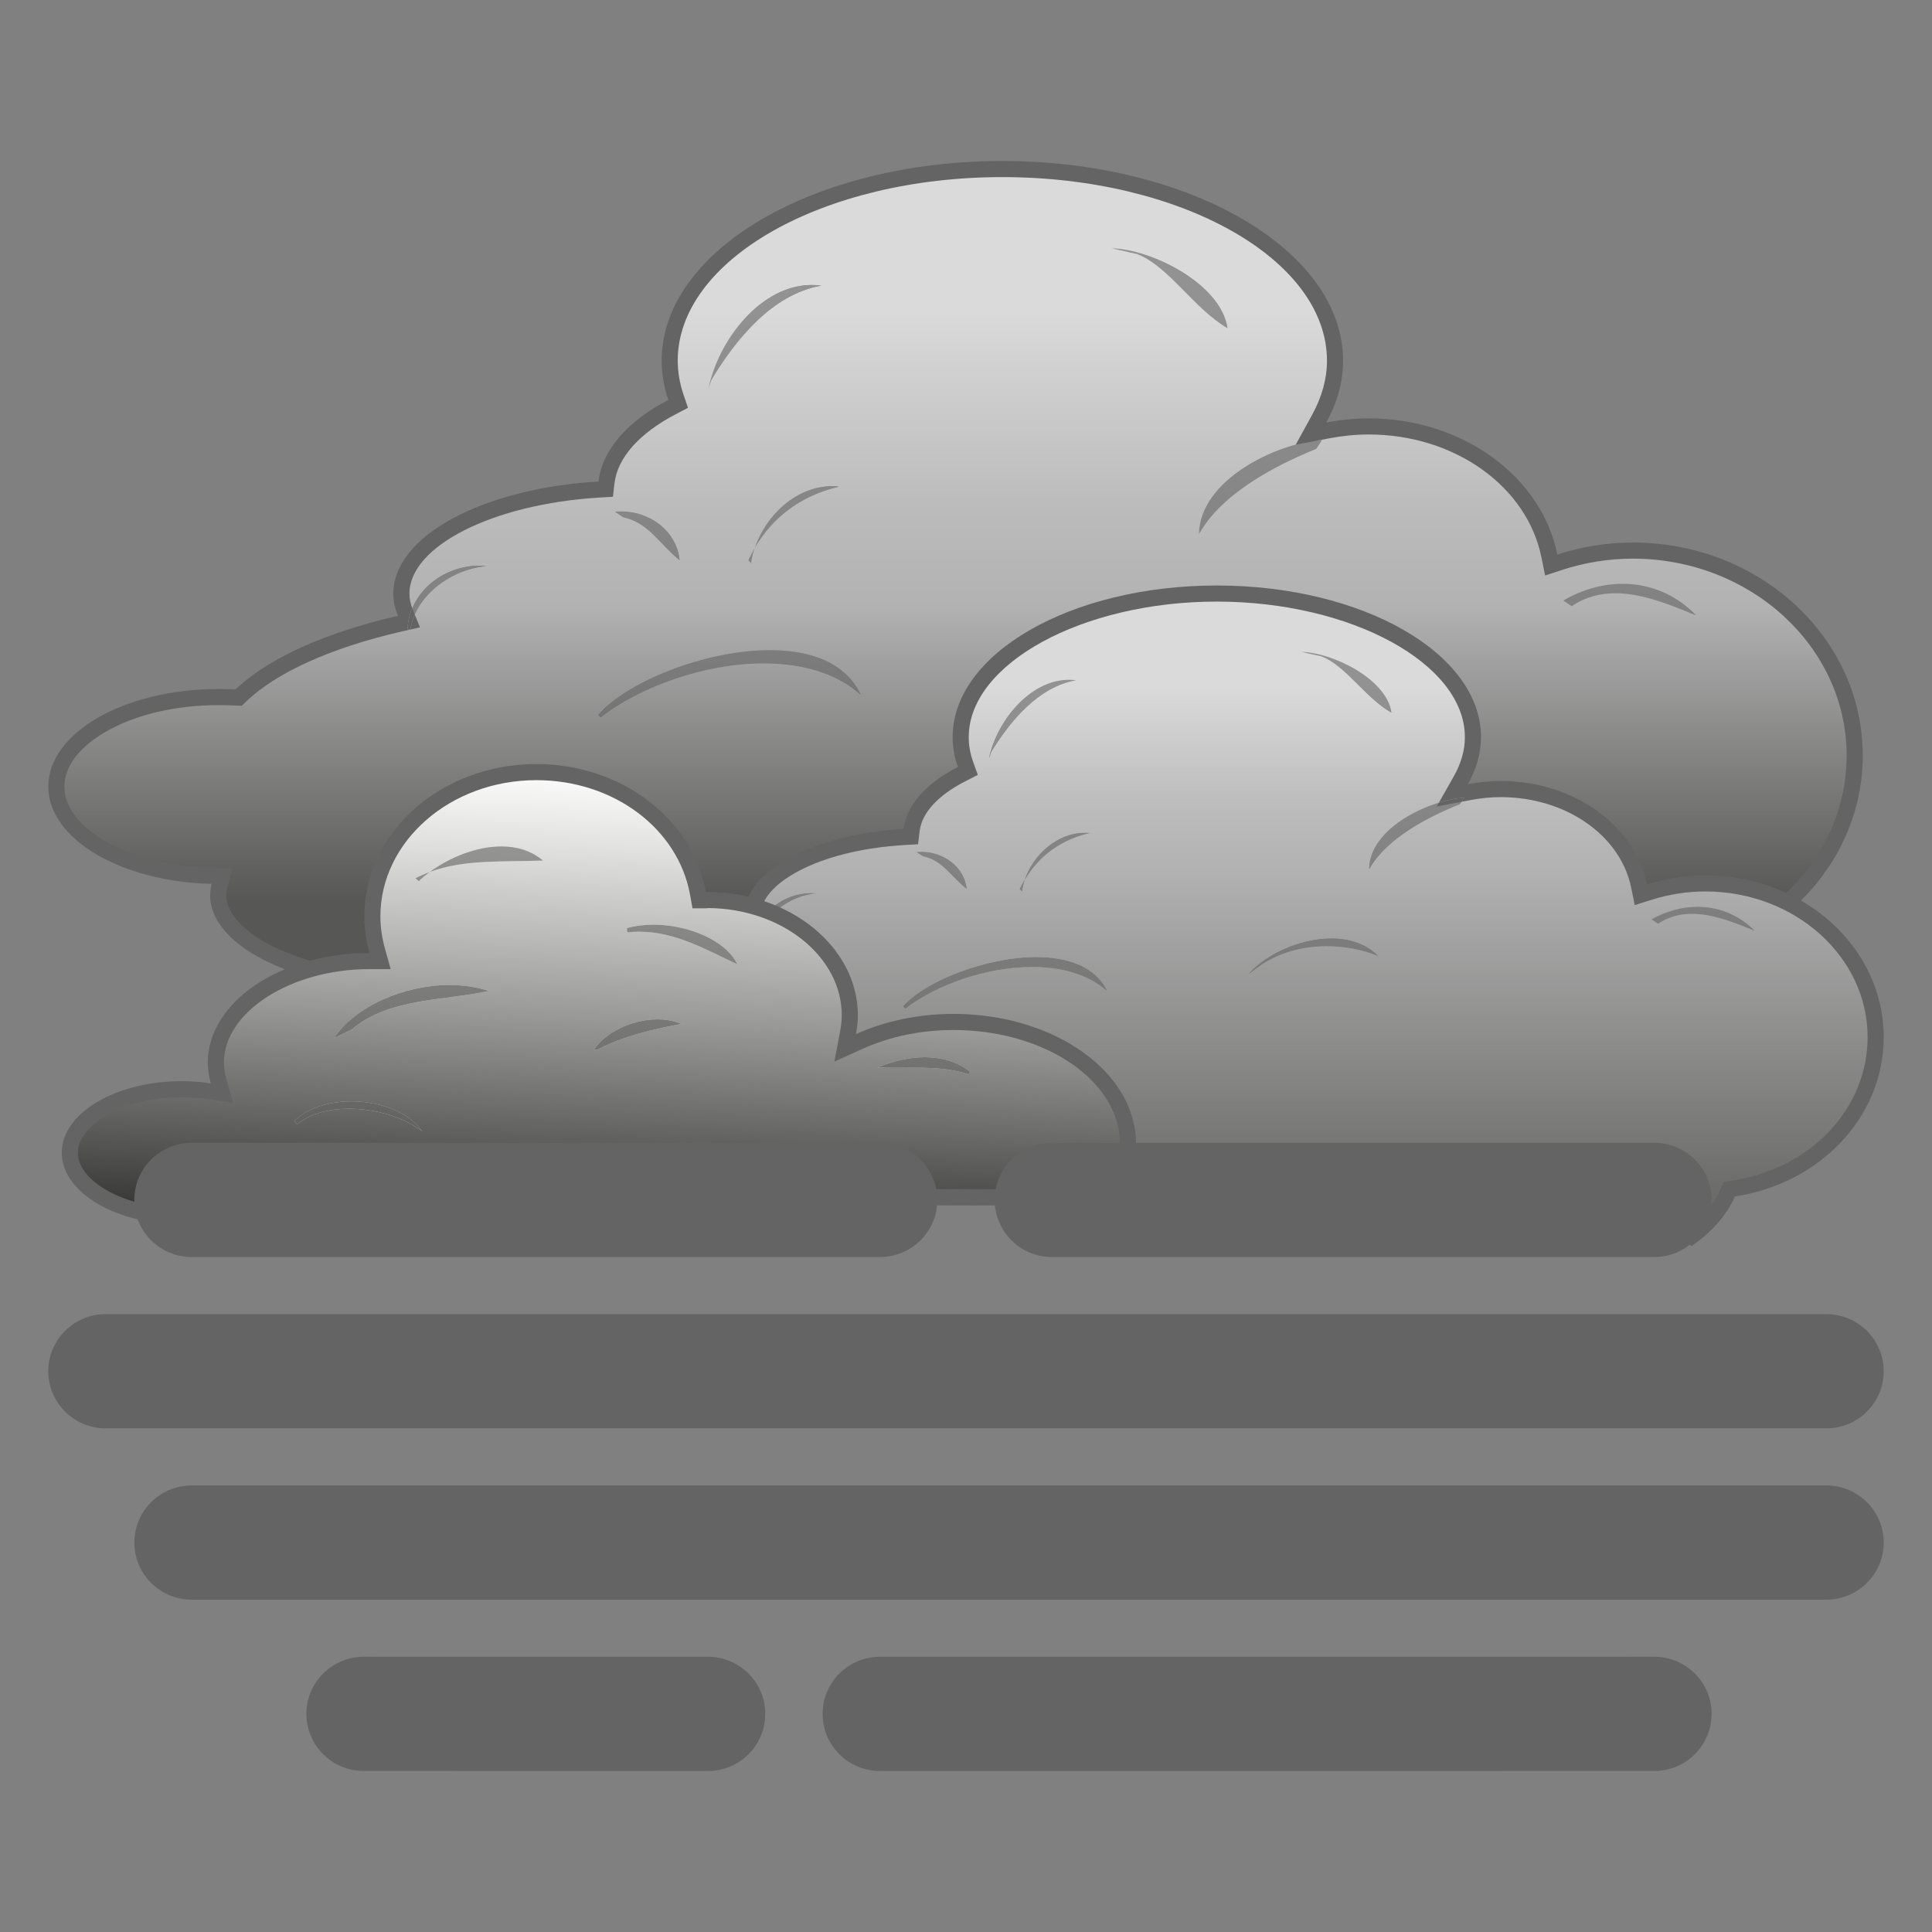 <?xml version="1.0" encoding="utf-8"?>
<!-- Generator: Adobe Illustrator 19.2.1, SVG Export Plug-In . SVG Version: 6.00 Build 0)  -->
<svg version="1.1" id="Слой_1" xmlns="http://www.w3.org/2000/svg" xmlns:xlink="http://www.w3.org/1999/xlink" x="0px" y="0px"
	 viewBox="0 0 120 120" enable-background="new 0 0 120 120" xml:space="preserve">
<rect x="0" y="0" width="120" height="120" fill="#808080" stroke="none"/>
<g>
	<g>
		<g>
			
				<linearGradient id="SVGID_1_" gradientUnits="userSpaceOnUse" x1="1009.989" y1="-1335.031" x2="1009.989" y2="-1383.362" gradientTransform="matrix(1 0 0 -1 -950.641 -1321.84)">
				<stop  offset="0.128" style="stop-color:#DADADA"/>
				<stop  offset="0.148" style="stop-color:#D7D7D7"/>
				<stop  offset="0.373" style="stop-color:#BCBCBC"/>
				<stop  offset="0.506" style="stop-color:#B2B2B2"/>
				<stop  offset="0.885" style="stop-color:#575756"/>
			</linearGradient>
			<path fill="url(#SVGID_1_)" d="M54.059,67.921c-11.294,0-21.13-2.882-23.918-7.009l-0.18-0.266l-0.317,0.053
				c-1.304,0.218-2.657,0.328-4.023,0.328c-6.541,0-12.067-2.484-12.067-5.424c0-0.18,0.025-0.365,0.08-0.582l0.153-0.607
				l-0.626-0.015C7.833,54.276,3.5,51.787,3.5,48.852c0-3.063,4.519-5.555,10.074-5.555c0.359,0,0.696,0.011,1.04,0.023l0.211,0.008
				l0.152-0.146c1.929-1.848,5.427-3.426,9.85-4.443l0.572-0.132l-0.221-0.543c-0.167-0.41-0.248-0.8-0.248-1.192
				c0-3.213,5.391-6.053,12.273-6.466l0.418-0.025l0.048-0.417c0.204-1.754,1.65-3.417,4.072-4.681l0.38-0.198l-0.138-0.406
				c-0.258-0.76-0.389-1.526-0.389-2.276c0-6.563,9.269-11.902,20.662-11.902c11.394,0,20.663,5.339,20.663,11.902
				c0,1.204-0.33,2.415-0.981,3.6l-0.511,0.93l1.042-0.198c0.867-0.164,1.721-0.248,2.537-0.248c5.573,0,10.296,3.389,11.229,8.057
				l0.11,0.551l0.534-0.174c1.474-0.479,2.999-0.723,4.532-0.723c7.601,0,13.784,5.711,13.784,12.73
				c0,6.24-4.837,11.508-11.501,12.527l-0.276,0.042l-0.109,0.258c-1.822,4.323-8.261,7.341-15.655,7.341
				c-4.726,0-9.209-1.255-12.301-3.442l-0.263-0.186l-0.278,0.162C70.198,66.317,62.439,67.921,54.059,67.921z"/>
			<path fill="#646464" d="M62.258,11c11.118,0,20.162,5.115,20.162,11.402c0,1.119-0.309,2.249-0.919,3.359l-1.022,1.86
				l2.085-0.396c0.835-0.159,1.657-0.239,2.443-0.239c5.336,0,9.852,3.219,10.739,7.655l0.221,1.103l1.07-0.348
				c1.423-0.463,2.895-0.698,4.376-0.698c7.325,0,13.285,5.486,13.285,12.23c0,5.991-4.659,11.051-11.077,12.033l-0.553,0.085
				l-0.217,0.516c-1.746,4.142-7.994,7.035-15.194,7.035c-4.625,0-9.003-1.221-12.012-3.35l-0.525-0.371l-0.556,0.323
				c-4.544,2.644-12.209,4.222-20.504,4.222c-10.962,0-20.846-2.855-23.504-6.789l-0.36-0.532l-0.634,0.106
				c-1.276,0.213-2.602,0.321-3.941,0.321c-6.816,0-11.567-2.595-11.567-4.923c0-0.138,0.021-0.284,0.065-0.461l0.305-1.214
				L13.172,53.9C8.115,53.783,4,51.518,4,48.851c0-1.244,0.92-2.456,2.592-3.413c1.848-1.059,4.327-1.642,6.991-1.641
				c0.343,0,0.674,0.011,1.012,0.023l0.423,0.016l0.306-0.293c1.865-1.787,5.28-3.32,9.616-4.317l1.145-0.263l-0.443-1.088
				c-0.142-0.349-0.211-0.677-0.211-1.003c0-2.949,5.185-5.57,11.803-5.967l0.836-0.05l0.097-0.832
				c0.185-1.585,1.536-3.111,3.806-4.295l0.76-0.397l-0.276-0.812c-0.24-0.707-0.362-1.419-0.362-2.115
				C42.096,16.115,51.141,11,62.258,11 M62.258,10c-11.689,0-21.162,5.555-21.162,12.402c0,0.837,0.148,1.649,0.415,2.437
				c-2.494,1.302-4.106,3.082-4.337,5.066c-7.18,0.431-12.743,3.381-12.743,6.965c0,0.472,0.101,0.929,0.285,1.38
				c-4.492,1.033-8.063,2.634-10.084,4.57c-0.35-0.013-0.693-0.024-1.049-0.024c-0.003,0-0.007,0-0.01,0
				C7.728,42.796,3,45.509,3,48.851c0,3.262,4.503,5.917,10.149,6.048c-0.059,0.237-0.095,0.467-0.095,0.704
				c0,3.276,5.622,5.923,12.567,5.923c1.439,0,2.819-0.12,4.106-0.335c2.808,4.157,12.632,7.229,24.333,7.229
				c8.785,0,16.517-1.746,21.007-4.358c3.058,2.164,7.56,3.534,12.59,3.534c7.756,0,14.261-3.247,16.116-7.647
				c6.76-1.033,11.926-6.462,11.926-13.021c0-7.306-6.393-13.23-14.285-13.23c-1.642,0-3.216,0.268-4.686,0.747
				c-0.961-4.805-5.837-8.459-11.719-8.459c-0.9,0-1.79,0.097-2.63,0.257c0.666-1.213,1.043-2.502,1.043-3.841
				C83.421,15.557,73.947,10,62.258,10L62.258,10z"/>
		</g>
		<g opacity="0.61" enable-background="new    ">
			
				<linearGradient id="SVGID_2_" gradientUnits="userSpaceOnUse" x1="312.129" y1="390.222" x2="319.759" y2="390.222" gradientTransform="matrix(1 0 0 1 -237.66 -359.96)">
				<stop  offset="0.128" style="stop-color:#DADADA"/>
				<stop  offset="0.148" style="stop-color:#D7D7D7"/>
				<stop  offset="0.373" style="stop-color:#BCBCBC"/>
				<stop  offset="0.506" style="stop-color:#B2B2B2"/>
				<stop  offset="0.885" style="stop-color:#575756"/>
			</linearGradient>
			<path fill="url(#SVGID_2_)" d="M82.099,27.341c-2.827,0.173-7.6,2.48-7.63,5.842c1.401-2.521,4.732-4.273,7.281-5.31
				L82.099,27.341z"/>
			<path fill="#646464" d="M82.099,27.341c-2.827,0.173-7.6,2.48-7.63,5.842c1.401-2.521,4.732-4.273,7.281-5.31L82.099,27.341
				L82.099,27.341z"/>
		</g>
		<g opacity="0.61" enable-background="new    ">
			
				<linearGradient id="SVGID_3_" gradientUnits="userSpaceOnUse" x1="334.754" y1="397.194" x2="342.983" y2="397.194" gradientTransform="matrix(1 0 0 1 -237.66 -359.96)">
				<stop  offset="0.128" style="stop-color:#DADADA"/>
				<stop  offset="0.148" style="stop-color:#D7D7D7"/>
				<stop  offset="0.373" style="stop-color:#BCBCBC"/>
				<stop  offset="0.506" style="stop-color:#B2B2B2"/>
				<stop  offset="0.885" style="stop-color:#575756"/>
			</linearGradient>
			<path fill="url(#SVGID_3_)" d="M97.094,37.297c2.731-1.589,5.985-1.398,8.229,0.908c-2.447-1.014-5.32-2.173-7.701-0.55
				L97.094,37.297z"/>
			<path fill="#646464" d="M100.776,36.262c-1.243,0-2.511,0.354-3.682,1.036l0.527,0.359c0.857-0.584,1.777-0.808,2.719-0.808
				c1.675,0,3.416,0.709,4.982,1.358C104.041,36.889,102.43,36.262,100.776,36.262L100.776,36.262z"/>
		</g>
		<g opacity="0.61" enable-background="new    ">
			
				<linearGradient id="SVGID_4_" gradientUnits="userSpaceOnUse" x1="281.664" y1="380.88" x2="288.668" y2="380.88" gradientTransform="matrix(1 0 0 1 -237.66 -359.96)">
				<stop  offset="0.128" style="stop-color:#DADADA"/>
				<stop  offset="0.148" style="stop-color:#D7D7D7"/>
				<stop  offset="0.373" style="stop-color:#BCBCBC"/>
				<stop  offset="0.506" style="stop-color:#B2B2B2"/>
				<stop  offset="0.885" style="stop-color:#575756"/>
			</linearGradient>
			<path fill="url(#SVGID_4_)" d="M44.004,24.139c0.633-3.149,3.543-6.865,7.004-6.398c-3.076,0.537-5.356,3.423-6.825,5.867
				L44.004,24.139z"/>
			<path fill="#646464" d="M50.414,17.701c-3.195,0-5.813,3.47-6.41,6.438l0.178-0.531c1.469-2.444,3.749-5.33,6.825-5.867
				C50.808,17.714,50.61,17.701,50.414,17.701L50.414,17.701z"/>
		</g>
		<g opacity="0.61" enable-background="new    ">
			
				<linearGradient id="SVGID_5_" gradientUnits="userSpaceOnUse" x1="312.041" y1="378.337" x2="312.393" y2="378.337" gradientTransform="matrix(1 0 0 1 -237.66 -359.96)">
				<stop  offset="0.128" style="stop-color:#DADADA"/>
				<stop  offset="0.148" style="stop-color:#D7D7D7"/>
				<stop  offset="0.373" style="stop-color:#BCBCBC"/>
				<stop  offset="0.506" style="stop-color:#B2B2B2"/>
				<stop  offset="0.885" style="stop-color:#575756"/>
			</linearGradient>
			<path fill="url(#SVGID_5_)" d="M74.732,18.549c-0.118-0.114-0.235-0.229-0.352-0.346C74.504,18.316,74.622,18.431,74.732,18.549z
				"/>
			<path fill="#646464" d="M69.046,15.421l1.588,0.361c1.967,0.764,3.493,3.368,5.611,4.605
				C75.872,17.673,71.602,15.486,69.046,15.421L69.046,15.421z"/>
		</g>
		<g opacity="0.61" enable-background="new    ">
			
				<linearGradient id="SVGID_6_" gradientUnits="userSpaceOnUse" x1="284.135" y1="392.554" x2="289.764" y2="392.554" gradientTransform="matrix(1 0 0 1 -237.66 -359.96)">
				<stop  offset="0.128" style="stop-color:#DADADA"/>
				<stop  offset="0.148" style="stop-color:#D7D7D7"/>
				<stop  offset="0.373" style="stop-color:#BCBCBC"/>
				<stop  offset="0.506" style="stop-color:#B2B2B2"/>
				<stop  offset="0.885" style="stop-color:#575756"/>
			</linearGradient>
			<path fill="url(#SVGID_6_)" d="M46.653,34.986c0.361-2.575,2.743-5.048,5.45-4.761c-2.488,0.585-4.473,2.108-5.629,4.582
				L46.653,34.986z"/>
			<path fill="#646464" d="M51.673,30.202c-2.195,0-4.109,1.774-4.796,3.839c1.187-2.025,3.007-3.293,5.227-3.816
				C51.959,30.21,51.815,30.202,51.673,30.202L51.673,30.202z M46.876,34.041c-0.143,0.244-0.277,0.5-0.402,0.766l0.178,0.179
				C46.698,34.668,46.773,34.351,46.876,34.041L46.876,34.041z"/>
		</g>
		<g opacity="0.61" enable-background="new    ">
			
				<linearGradient id="SVGID_7_" gradientUnits="userSpaceOnUse" x1="262.971" y1="397.067" x2="267.854" y2="397.067" gradientTransform="matrix(1 0 0 1 -237.66 -359.96)">
				<stop  offset="0.128" style="stop-color:#DADADA"/>
				<stop  offset="0.148" style="stop-color:#D7D7D7"/>
				<stop  offset="0.373" style="stop-color:#BCBCBC"/>
				<stop  offset="0.506" style="stop-color:#B2B2B2"/>
				<stop  offset="0.885" style="stop-color:#575756"/>
			</linearGradient>
			<path fill="url(#SVGID_7_)" d="M25.311,39.078c0.106-2.473,2.518-4.157,4.882-3.918c-2.104,0.202-4.307,1.739-4.705,3.918
				L25.311,39.078L25.311,39.078z"/>
			<path fill="#646464" d="M29.745,35.137c-2.211,0-4.334,1.624-4.433,3.941v0h0.177c0.398-2.179,2.601-3.716,4.705-3.918
				C30.044,35.145,29.894,35.137,29.745,35.137L29.745,35.137z"/>
		</g>
		<g opacity="0.61" enable-background="new    ">
			
				<linearGradient id="SVGID_8_" gradientUnits="userSpaceOnUse" x1="275.847" y1="393.236" x2="279.87" y2="393.236" gradientTransform="matrix(1 0 0 1 -237.66 -359.96)">
				<stop  offset="0.128" style="stop-color:#DADADA"/>
				<stop  offset="0.148" style="stop-color:#D7D7D7"/>
				<stop  offset="0.373" style="stop-color:#BCBCBC"/>
				<stop  offset="0.506" style="stop-color:#B2B2B2"/>
				<stop  offset="0.885" style="stop-color:#575756"/>
			</linearGradient>
			<path fill="url(#SVGID_8_)" d="M38.186,31.784c1.92-0.209,3.816,1.056,4.024,3.005c-1.256-1.005-1.914-2.319-3.496-2.653
				L38.186,31.784z"/>
			<path fill="#646464" d="M38.602,31.762c-0.138,0-0.277,0.007-0.415,0.023l0.527,0.352c1.582,0.334,2.24,1.648,3.496,2.653
				C42.017,32.981,40.372,31.762,38.602,31.762L38.602,31.762z"/>
		</g>
		<g opacity="0.61" enable-background="new    ">
			
				<linearGradient id="SVGID_9_" gradientUnits="userSpaceOnUse" x1="274.785" y1="402.446" x2="291.12" y2="402.446" gradientTransform="matrix(1 0 0 1 -237.66 -359.96)">
				<stop  offset="0.128" style="stop-color:#DADADA"/>
				<stop  offset="0.148" style="stop-color:#D7D7D7"/>
				<stop  offset="0.373" style="stop-color:#BCBCBC"/>
				<stop  offset="0.506" style="stop-color:#B2B2B2"/>
				<stop  offset="0.885" style="stop-color:#575756"/>
			</linearGradient>
			<path fill="url(#SVGID_9_)" d="M37.125,44.408c2.85-3.323,13.898-6.463,16.335-1.259c-3.982-3.567-12.146-1.715-16.157,1.439
				L37.125,44.408z"/>
			<path fill="#646464" d="M47.797,40.383c-4.048,0-8.916,1.978-10.672,4.025l0.177,0.18c2.464-1.938,6.497-3.385,10.163-3.385
				c2.301,0,4.458,0.57,5.994,1.945C52.524,41.151,50.319,40.383,47.797,40.383L47.797,40.383z"/>
		</g>
		<g opacity="0.61" enable-background="new    ">
			
				<linearGradient id="SVGID_10_" gradientUnits="userSpaceOnUse" x1="302.477" y1="400.253" x2="312.857" y2="400.253" gradientTransform="matrix(1 0 0 1 -237.66 -359.96)">
				<stop  offset="0.128" style="stop-color:#DADADA"/>
				<stop  offset="0.148" style="stop-color:#D7D7D7"/>
				<stop  offset="0.373" style="stop-color:#BCBCBC"/>
				<stop  offset="0.506" style="stop-color:#B2B2B2"/>
				<stop  offset="0.885" style="stop-color:#575756"/>
			</linearGradient>
			<path fill="url(#SVGID_10_)" d="M64.817,41.745c2.28-2.64,7.761-4.217,10.38-1.451c-3.081-1.26-6.991-1.082-9.675,0.92
				L64.817,41.745z"/>
			<path fill="#646464" d="M71.419,38.841c-2.461,0-5.166,1.241-6.602,2.904l0.705-0.531c1.571-1.171,3.56-1.718,5.558-1.718
				c1.417,0,2.838,0.275,4.117,0.798C74.227,39.269,72.866,38.841,71.419,38.841L71.419,38.841z"/>
		</g>
	</g>
	<g>
		<g>
			
				<linearGradient id="SVGID_11_" gradientUnits="userSpaceOnUse" x1="1023.962" y1="-1358.706" x2="1023.962" y2="-1401.883" gradientTransform="matrix(1 0 0 -1 -950.641 -1321.84)">
				<stop  offset="0.136" style="stop-color:#DADADA"/>
				<stop  offset="0.15" style="stop-color:#D7D7D7"/>
				<stop  offset="0.304" style="stop-color:#BCBCBC"/>
				<stop  offset="0.395" style="stop-color:#B2B2B2"/>
				<stop  offset="1" style="stop-color:#575756"/>
			</linearGradient>
			<path fill="url(#SVGID_11_)" d="M105.06,76.785c-3.999-2.629-8.583-2.998-12.951-2.998c-0.865,0-1.739,0.016-2.619,0.034
				c-3.571,0.078-7.143,0.147-10.714,0.217c-4.383,0.085-8.766,0.171-13.148,0.271c-1.725,0.04-3.457,0.056-5.196,0.056
				c-3.499,0-7.087-0.065-10.557-0.129c-2.812-0.051-5.628-0.103-8.442-0.121c-2.193-0.775-3.499-1.929-3.499-3.093
				c0-0.128,0.019-0.265,0.057-0.418l0.15-0.605l-0.625-0.015c-4.065-0.092-7.373-1.932-7.373-4.103
				c0-2.224,3.528-4.103,7.705-4.103c0.26,0,0.516,0.003,0.771,0.021l0.217,0.015l0.159-0.149c1.491-1.397,4.186-2.588,7.589-3.352
				l0.581-0.13l-0.228-0.549c-0.12-0.288-0.18-0.575-0.18-0.856c0-2.375,4.131-4.479,9.405-4.791l0.417-0.024l0.05-0.414
				c0.158-1.292,1.258-2.521,3.098-3.464l0.391-0.2l-0.148-0.414c-0.197-0.55-0.297-1.117-0.297-1.684
				c0-4.919,7.135-8.921,15.906-8.921c8.772,0,15.91,4.002,15.91,8.921c0,0.896-0.253,1.795-0.751,2.676l-0.531,0.939l1.061-0.202
				c0.657-0.125,1.314-0.188,1.954-0.188c4.262,0,7.873,2.532,8.586,6.021l0.111,0.542l0.528-0.166
				c1.139-0.357,2.311-0.538,3.483-0.538c5.829,0,10.572,4.284,10.572,9.549c0,4.681-3.709,8.634-8.818,9.4l-0.275,0.041
				l-0.109,0.256C106.886,75.071,106.115,75.989,105.06,76.785z"/>
			<path fill="#646464" d="M75.576,37.366c8.353,0,15.41,3.856,15.41,8.421c0,0.807-0.231,1.625-0.686,2.429l-1.063,1.878
				l2.12-0.403c0.627-0.119,1.253-0.18,1.861-0.18c4.025,0,7.43,2.364,8.097,5.621l0.222,1.084l1.056-0.331
				c1.092-0.342,2.214-0.515,3.335-0.515c5.554,0,10.072,4.059,10.072,9.049c0,4.431-3.529,8.176-8.392,8.906l-0.55,0.083
				l-0.22,0.511c-0.341,0.792-0.96,1.562-1.807,2.253c-4.033-2.525-8.581-2.885-12.917-2.885c-0.871,0-1.75,0.015-2.636,0.035
				c-3.566,0.078-7.132,0.147-10.698,0.216c-4.388,0.085-8.777,0.17-13.165,0.271c-1.623,0.037-3.322,0.056-5.193,0.056
				c-3.491,0-7.074-0.065-10.54-0.128c-2.741-0.05-5.573-0.102-8.364-0.121c-1.881-0.682-3.088-1.69-3.088-2.593
				c0-0.087,0.014-0.184,0.042-0.295l0.304-1.214l-1.251-0.028c-4.118-0.093-6.884-1.938-6.884-3.603
				c0-1.704,2.959-3.603,7.205-3.603c0.249,0,0.494,0.002,0.738,0.019l0.434,0.029l0.317-0.297c1.427-1.338,4.04-2.485,7.356-3.229
				l1.161-0.261l-0.457-1.099c-0.095-0.229-0.141-0.446-0.141-0.664c0-1.81,3.416-3.966,8.934-4.292l0.833-0.049l0.101-0.828
				c0.137-1.121,1.141-2.215,2.829-3.079l0.781-0.4l-0.295-0.827c-0.18-0.504-0.268-1-0.268-1.516
				C60.17,41.222,67.225,37.366,75.576,37.366 M75.576,36.366c-9.059,0-16.406,4.225-16.406,9.421c0,0.64,0.113,1.256,0.326,1.852
				c-1.937,0.992-3.181,2.335-3.365,3.848c-5.569,0.329-9.875,2.574-9.875,5.29c0,0.358,0.076,0.707,0.218,1.048
				c-3.483,0.782-6.25,2.002-7.821,3.475c-0.266-0.018-0.533-0.021-0.805-0.021c-4.532,0-8.205,2.061-8.205,4.603
				c0,2.471,3.489,4.504,7.861,4.603c-0.042,0.166-0.071,0.347-0.071,0.538c0,1.467,1.541,2.77,3.913,3.591
				c6.375,0.042,12.766,0.251,19.078,0.251c1.745,0,3.484-0.016,5.216-0.056c7.954-0.183,15.908-0.314,23.861-0.487
				c0.878-0.019,1.751-0.034,2.614-0.034c4.673,0,9.1,0.444,12.956,3.108c1.251-0.878,2.188-1.924,2.686-3.081
				c5.245-0.787,9.244-4.909,9.244-9.895c0-5.552-4.954-10.049-11.072-10.049c-1.275,0-2.49,0.203-3.633,0.561
				c-0.745-3.644-4.52-6.42-9.076-6.42c-0.703,0-1.386,0.071-2.048,0.197c0.521-0.921,0.816-1.9,0.816-2.921
				C91.986,40.591,84.641,36.366,75.576,36.366L75.576,36.366z"/>
		</g>
		<g opacity="0.61" enable-background="new    ">
			
				<linearGradient id="SVGID_12_" gradientUnits="userSpaceOnUse" x1="325.66" y1="409.507" x2="325.66" y2="413.939" gradientTransform="matrix(1 0 0 1 -237.66 -359.96)">
				<stop  offset="0.136" style="stop-color:#DADADA"/>
				<stop  offset="0.15" style="stop-color:#D7D7D7"/>
				<stop  offset="0.304" style="stop-color:#BCBCBC"/>
				<stop  offset="0.395" style="stop-color:#B2B2B2"/>
				<stop  offset="1" style="stop-color:#575756"/>
			</linearGradient>
			<path fill="url(#SVGID_12_)" d="M90.956,49.547c-2.193,0.131-5.888,1.879-5.913,4.431c1.079-1.912,3.667-3.242,5.64-4.025
				L90.956,49.547z"/>
			<path fill="#646464" d="M90.956,49.547c-2.193,0.131-5.888,1.879-5.913,4.431c1.079-1.912,3.667-3.242,5.64-4.025L90.956,49.547
				L90.956,49.547z"/>
		</g>
		<g opacity="0.61" enable-background="new    ">
			
				<linearGradient id="SVGID_13_" gradientUnits="userSpaceOnUse" x1="343.43" y1="416.277" x2="343.43" y2="417.756" gradientTransform="matrix(1 0 0 1 -237.66 -359.96)">
				<stop  offset="0.136" style="stop-color:#DADADA"/>
				<stop  offset="0.15" style="stop-color:#D7D7D7"/>
				<stop  offset="0.304" style="stop-color:#BCBCBC"/>
				<stop  offset="0.395" style="stop-color:#B2B2B2"/>
				<stop  offset="1" style="stop-color:#575756"/>
			</linearGradient>
			<path fill="url(#SVGID_13_)" d="M102.579,57.103c2.118-1.206,4.645-1.061,6.381,0.692c-1.895-0.77-4.125-1.653-5.972-0.424
				L102.579,57.103z"/>
			<path fill="#646464" d="M105.436,56.317c-0.964,0-1.948,0.269-2.856,0.786l0.409,0.268c0.663-0.441,1.374-0.61,2.102-0.61
				c1.301,0,2.654,0.541,3.87,1.034C107.969,56.794,106.72,56.317,105.436,56.317L105.436,56.317z"/>
		</g>
		<g opacity="0.61" enable-background="new    ">
			
				<linearGradient id="SVGID_14_" gradientUnits="userSpaceOnUse" x1="301.801" y1="402.183" x2="301.801" y2="407.07" gradientTransform="matrix(1 0 0 1 -237.66 -359.96)">
				<stop  offset="0.136" style="stop-color:#DADADA"/>
				<stop  offset="0.15" style="stop-color:#D7D7D7"/>
				<stop  offset="0.304" style="stop-color:#BCBCBC"/>
				<stop  offset="0.395" style="stop-color:#B2B2B2"/>
				<stop  offset="1" style="stop-color:#575756"/>
			</linearGradient>
			<path fill="url(#SVGID_14_)" d="M61.427,47.11c0.487-2.389,2.748-5.211,5.427-4.857c-2.382,0.406-4.149,2.598-5.291,4.451
				L61.427,47.11z"/>
			<path fill="#646464" d="M66.396,42.223c-2.475,0-4.51,2.636-4.969,4.887l0.137-0.406c1.142-1.853,2.908-4.045,5.291-4.451
				C66.7,42.233,66.548,42.223,66.396,42.223L66.396,42.223z"/>
		</g>
		<g opacity="0.61" enable-background="new    ">
			
				<linearGradient id="SVGID_15_" gradientUnits="userSpaceOnUse" x1="321.288" y1="400.449" x2="321.288" y2="404.219" gradientTransform="matrix(1 0 0 1 -237.66 -359.96)">
				<stop  offset="0.136" style="stop-color:#DADADA"/>
				<stop  offset="0.15" style="stop-color:#D7D7D7"/>
				<stop  offset="0.304" style="stop-color:#BCBCBC"/>
				<stop  offset="0.395" style="stop-color:#B2B2B2"/>
				<stop  offset="1" style="stop-color:#575756"/>
			</linearGradient>
			<path fill="url(#SVGID_15_)" d="M80.837,40.489c1.992,0.054,5.291,1.711,5.582,3.77c-1.636-0.931-2.821-2.911-4.35-3.494
				L80.837,40.489z"/>
			<path fill="#646464" d="M80.837,40.489l1.232,0.276c1.529,0.584,2.714,2.563,4.35,3.494C86.128,42.2,82.829,40.543,80.837,40.489
				L80.837,40.489z"/>
		</g>
		<g opacity="0.61" enable-background="new    ">
			
				<linearGradient id="SVGID_16_" gradientUnits="userSpaceOnUse" x1="303.186" y1="411.682" x2="303.186" y2="415.314" gradientTransform="matrix(1 0 0 1 -237.66 -359.96)">
				<stop  offset="0.136" style="stop-color:#DADADA"/>
				<stop  offset="0.15" style="stop-color:#D7D7D7"/>
				<stop  offset="0.304" style="stop-color:#BCBCBC"/>
				<stop  offset="0.395" style="stop-color:#B2B2B2"/>
				<stop  offset="1" style="stop-color:#575756"/>
			</linearGradient>
			<path fill="url(#SVGID_16_)" d="M63.478,55.354c0.284-1.961,2.125-3.837,4.23-3.614c-1.931,0.441-3.472,1.594-4.366,3.477
				L63.478,55.354z"/>
			<path fill="#646464" d="M67.367,51.722c-1.704,0-3.183,1.346-3.715,2.916c0.919-1.543,2.332-2.504,4.057-2.898
				C67.594,51.728,67.48,51.722,67.367,51.722L67.367,51.722z M63.651,54.638c-0.11,0.185-0.213,0.378-0.309,0.579l0.136,0.137
				C63.513,55.112,63.572,54.873,63.651,54.638L63.651,54.638z"/>
		</g>
		<g opacity="0.61" enable-background="new    ">
			
				<linearGradient id="SVGID_17_" gradientUnits="userSpaceOnUse" x1="286.49" y1="415.428" x2="286.49" y2="418.419" gradientTransform="matrix(1 0 0 1 -237.66 -359.96)">
				<stop  offset="0.136" style="stop-color:#DADADA"/>
				<stop  offset="0.15" style="stop-color:#D7D7D7"/>
				<stop  offset="0.304" style="stop-color:#BCBCBC"/>
				<stop  offset="0.395" style="stop-color:#B2B2B2"/>
				<stop  offset="1" style="stop-color:#575756"/>
			</linearGradient>
			<path fill="url(#SVGID_17_)" d="M46.937,58.459c0.082-1.877,1.956-3.158,3.786-2.974c-1.629,0.157-3.335,1.316-3.65,2.974H46.937
				z"/>
			<path fill="#646464" d="M50.37,55.468c-1.711,0-3.357,1.235-3.434,2.992h0.136c0.315-1.658,2.021-2.817,3.65-2.974
				C50.605,55.474,50.488,55.468,50.37,55.468L50.37,55.468z"/>
		</g>
		<g opacity="0.61" enable-background="new    ">
			
				<linearGradient id="SVGID_18_" gradientUnits="userSpaceOnUse" x1="296.134" y1="412.864" x2="296.134" y2="415.157" gradientTransform="matrix(1 0 0 1 -237.66 -359.96)">
				<stop  offset="0.136" style="stop-color:#DADADA"/>
				<stop  offset="0.15" style="stop-color:#D7D7D7"/>
				<stop  offset="0.304" style="stop-color:#BCBCBC"/>
				<stop  offset="0.395" style="stop-color:#B2B2B2"/>
				<stop  offset="1" style="stop-color:#575756"/>
			</linearGradient>
			<path fill="url(#SVGID_18_)" d="M56.912,52.922c1.492-0.162,2.962,0.801,3.123,2.276c-0.971-0.753-1.481-1.754-2.707-2.006
				L56.912,52.922z"/>
			<path fill="#646464" d="M57.241,52.904c-0.109,0-0.219,0.006-0.329,0.018l0.415,0.269c1.226,0.252,1.736,1.253,2.707,2.006
				C59.886,53.831,58.613,52.904,57.241,52.904L57.241,52.904z"/>
		</g>
		<g opacity="0.61" enable-background="new    ">
			
				<linearGradient id="SVGID_19_" gradientUnits="userSpaceOnUse" x1="300.089" y1="419.403" x2="300.089" y2="422.597" gradientTransform="matrix(1 0 0 1 -237.66 -359.96)">
				<stop  offset="0.136" style="stop-color:#DADADA"/>
				<stop  offset="0.15" style="stop-color:#D7D7D7"/>
				<stop  offset="0.304" style="stop-color:#BCBCBC"/>
				<stop  offset="0.395" style="stop-color:#B2B2B2"/>
				<stop  offset="1" style="stop-color:#575756"/>
			</linearGradient>
			<path fill="url(#SVGID_19_)" d="M56.101,62.51c2.204-2.536,10.765-4.919,12.655-0.967c-3.088-2.709-9.414-1.305-12.525,1.094
				L56.101,62.51z"/>
			<path fill="#646464" d="M64.368,59.443c-3.137,0-6.909,1.505-8.267,3.067l0.13,0.127c1.911-1.473,5.035-2.572,7.877-2.572
				c1.784,0,3.457,0.433,4.648,1.478C68.031,60.026,66.323,59.443,64.368,59.443L64.368,59.443z"/>
		</g>
		<g opacity="0.61" enable-background="new    ">
			
				<linearGradient id="SVGID_20_" gradientUnits="userSpaceOnUse" x1="319.246" y1="418.238" x2="319.246" y2="420.45" gradientTransform="matrix(1 0 0 1 -237.66 -359.96)">
				<stop  offset="0.136" style="stop-color:#DADADA"/>
				<stop  offset="0.15" style="stop-color:#D7D7D7"/>
				<stop  offset="0.304" style="stop-color:#BCBCBC"/>
				<stop  offset="0.395" style="stop-color:#B2B2B2"/>
				<stop  offset="1" style="stop-color:#575756"/>
			</linearGradient>
			<path fill="url(#SVGID_20_)" d="M77.56,60.49c1.772-2.006,6.019-3.214,8.052-1.111c-2.395-0.956-5.428-0.826-7.506,0.704
				L77.56,60.49z"/>
			<path fill="#646464" d="M82.689,58.278c-1.91,0-4.012,0.948-5.129,2.213l0.546-0.406c1.215-0.895,2.757-1.311,4.307-1.311
				c1.1,0,2.205,0.21,3.199,0.607C84.861,58.603,83.808,58.278,82.689,58.278L82.689,58.278z"/>
		</g>
	</g>
	<g>
		<g>
			
				<linearGradient id="SVGID_21_" gradientUnits="userSpaceOnUse" x1="988.909" y1="-1369.423" x2="987.462" y2="-1401.628" gradientTransform="matrix(1 0 0 -1 -950.641 -1321.84)">
				<stop  offset="0" style="stop-color:#FFFFFF"/>
				<stop  offset="0.155" style="stop-color:#E2E2E1"/>
				<stop  offset="0.494" style="stop-color:#979796"/>
				<stop  offset="0.988" style="stop-color:#20201E"/>
				<stop  offset="1" style="stop-color:#1D1D1B"/>
			</linearGradient>
			<path fill="url(#SVGID_21_)" d="M10.295,75.505c-3.35-0.28-5.959-1.986-5.959-3.911c0-2.137,3.184-3.942,6.952-3.942
				c0.56,0,1.144,0.043,1.737,0.128l0.761,0.108l-0.209-0.739c-0.115-0.406-0.17-0.78-0.17-1.143c0-3.481,4.28-6.313,9.542-6.313
				h0.659l-0.177-0.634c-0.2-0.718-0.302-1.438-0.302-2.137c0-4.943,4.57-8.965,10.187-8.965c5.033,0,9.256,3.174,10.042,7.546
				l0.074,0.412h0.517l0.038-0.014c4.86,0.036,8.801,3.239,8.801,7.171c0,0.324-0.037,0.684-0.11,1.067l-0.18,0.946l0.877-0.396
				c1.756-0.794,3.778-1.214,5.848-1.214c5.977,0,10.841,3.394,10.844,7.564c0,1.113-0.35,2.188-1.04,3.199l-3.397,0.071
				c-1.72,0.04-3.447,0.056-5.182,0.056h-0.001c-3.489,0-7.066-0.065-10.526-0.129c-3.489-0.063-7.097-0.129-10.644-0.129
				c-5.912,0-10.714,0.187-15.112,0.586c-0.822-0.019-1.692-0.051-2.56-0.083c-1.212-0.045-2.466-0.092-3.697-0.092
				c-2.82,0-5,0.25-7.07,0.811C10.653,75.379,10.475,75.441,10.295,75.505L10.295,75.505z"/>
			<path fill="#646464" d="M33.315,48.457c4.791,0,8.807,3.001,9.549,7.135l0.148,0.823h0.836c0.062,0,0.12-0.006,0.171-0.014
				c4.569,0.05,8.266,3.023,8.266,6.671c0,0.293-0.034,0.621-0.101,0.974l-0.36,1.891l1.754-0.792
				c1.694-0.765,3.645-1.169,5.642-1.169c5.701,0,10.341,3.17,10.344,7.065c0,0.933-0.273,1.841-0.813,2.705l-0.93,0.019
				c-0.735,0.015-1.47,0.029-2.205,0.046c-1.62,0.037-3.315,0.055-5.182,0.055c-3.483,0-7.057-0.065-10.514-0.128
				c-3.49-0.064-7.098-0.129-10.648-0.129c-5.902,0-10.702,0.185-15.099,0.583c-0.855-0.017-1.704-0.048-2.55-0.08
				c-1.217-0.045-2.475-0.092-3.716-0.092c-2.867,0-5.088,0.255-7.201,0.828c-0.16,0.043-0.318,0.096-0.474,0.151
				c-2.994-0.282-5.396-1.785-5.396-3.403c0-1.628,2.65-3.442,6.453-3.442c0.538,0,1.098,0.041,1.665,0.123l1.522,0.218l-0.418-1.48
				c-0.104-0.367-0.152-0.687-0.152-1.007c0-3.151,4.141-5.813,9.042-5.813h1.316l-0.353-1.268c-0.188-0.676-0.284-1.35-0.284-2.003
				C23.628,52.254,27.974,48.457,33.315,48.457 M33.315,47.457c-5.9,0-10.687,4.231-10.687,9.465c0,0.79,0.119,1.548,0.32,2.272
				c-5.545,0-10.042,3.059-10.042,6.813c0,0.442,0.071,0.861,0.189,1.279c-0.58-0.083-1.186-0.133-1.807-0.133
				c-4.117,0-7.453,1.996-7.453,4.442c0,2.263,2.848,4.143,6.526,4.418c0.201-0.07,0.399-0.145,0.605-0.2
				c2.328-0.63,4.63-0.793,6.94-0.793c2.085,0,4.177,0.132,6.301,0.173c4.972-0.452,10.01-0.584,15.063-0.584
				c7.064,0,14.162,0.257,21.162,0.257c1.742,0,3.477-0.016,5.205-0.056c1.216-0.028,2.433-0.05,3.649-0.076
				c0.811-1.108,1.277-2.362,1.277-3.694c-0.003-4.455-5.076-8.065-11.344-8.065c-2.228,0-4.301,0.467-6.054,1.258
				c0.07-0.37,0.119-0.767,0.119-1.161c0-4.234-4.2-7.672-9.384-7.672c-0.018,0-0.036,0.015-0.054,0.015
				C43.038,50.901,38.635,47.457,33.315,47.457L33.315,47.457z"/>
		</g>
		<g opacity="0.61" enable-background="new    ">
			<path fill="#FFFFFF" d="M38.941,57.651c2.382-0.698,5.955,0.341,6.855,2.241c-2.186-1.014-4.236-2.258-6.837-1.983L38.941,57.651
				z"/>
			<path fill="#646464" d="M40.582,57.433c-0.576,0-1.136,0.07-1.642,0.218l0.018,0.258c0.249-0.026,0.493-0.039,0.732-0.039
				c2.263,0,4.128,1.105,6.105,2.022C45.087,58.396,42.72,57.433,40.582,57.433L40.582,57.433z"/>
		</g>
		<g opacity="0.61" enable-background="new    ">
			<path fill="#FFFFFF" d="M60.253,66.561c-1.563-1.23-3.781-1.074-5.755-0.264c2.014,0.107,3.785-0.181,5.67,0.432L60.253,66.561z"
				/>
			<path fill="#646464" d="M57.451,65.664c-0.973,0-1.991,0.24-2.952,0.634c0.408,0.022,0.807,0.027,1.198,0.027
				c0.394,0,0.78-0.006,1.163-0.006c1.112,0,2.19,0.047,3.309,0.41l0.084-0.168C59.451,65.93,58.476,65.664,57.451,65.664
				L57.451,65.664z"/>
		</g>
		<g opacity="0.61" enable-background="new    ">
			<path fill="#FFFFFF" d="M18.27,69.632c1.949-1.9,6.458-1.517,7.956,0.644c-1.867-1.48-5.806-2.055-7.749-0.453L18.27,69.632z"/>
			<path fill="#646464" d="M21.829,68.407c-1.365,0-2.707,0.394-3.559,1.225l0.207,0.191c0.815-0.672,1.981-0.961,3.198-0.961
				c1.685,0,3.468,0.554,4.552,1.413C25.383,69.06,23.587,68.407,21.829,68.407L21.829,68.407z"/>
		</g>
		<g opacity="0.61" enable-background="new    ">
			<path fill="#FFFFFF" d="M26.008,54.732c1.812-1.734,5.533-3.142,7.72-1.279c-2.862,0.106-5.505-0.15-7.927,1.097L26.008,54.732z"
				/>
			<path fill="#646464" d="M31.14,52.571c-1.559,0-3.233,0.694-4.446,1.587c2.175-0.798,4.52-0.612,7.035-0.706
				C32.995,52.828,32.089,52.571,31.14,52.571L31.14,52.571z M26.694,54.159c-0.301,0.11-0.598,0.24-0.893,0.391l0.207,0.182
				C26.214,54.535,26.444,54.343,26.694,54.159L26.694,54.159z"/>
		</g>
		<g opacity="0.61" enable-background="new    ">
			<path fill="#FFFFFF" d="M20.735,64.481c1.736-2.583,6.333-4.025,9.628-2.929c-2.785,0.609-6.233,0.432-8.513,2.391L20.735,64.481
				z"/>
			<path fill="#646464" d="M27.929,61.181c-2.827,0-5.858,1.312-7.193,3.3l1.114-0.538c2.28-1.96,5.729-1.782,8.513-2.391
				C29.604,61.299,28.776,61.181,27.929,61.181L27.929,61.181z"/>
		</g>
		<g opacity="0.61" enable-background="new    ">
			<path fill="#FFFFFF" d="M36.886,65.199c0.842-1.325,3.478-2.44,5.462-1.589c0.167,0,0.167-0.017,0-0.017
				c-1.765,0.327-3.655,0.767-5.248,1.604L36.886,65.199L36.886,65.199z"/>
			<path fill="#646464" d="M40.823,63.313c-1.633,0-3.3,0.883-3.937,1.886l0.214-0.002c1.585-0.833,3.464-1.272,5.22-1.599
				C41.846,63.4,41.336,63.313,40.823,63.313L40.823,63.313z M42.348,63.593c-0.009,0.002-0.018,0.003-0.028,0.005
				c0.009,0.004,0.018,0.008,0.028,0.012C42.514,63.61,42.514,63.593,42.348,63.593L42.348,63.593z"/>
		</g>
	</g>
</g>
<g>
	<g>
		<g id="Dibujo_1_">
			<g>
				<path fill="#646464" d="M11.904,78.076h42.752c1.967,0,3.562-1.589,3.562-3.547s-1.596-3.547-3.562-3.547H11.904
					c-1.968,0-3.562,1.589-3.562,3.547S9.936,78.076,11.904,78.076z"/>
				<path fill="#646464" d="M117,85.17c0-1.958-1.596-3.547-3.562-3.547H6.562C4.594,81.623,3,83.212,3,85.17
					s1.594,3.547,3.562,3.547h106.875C115.404,88.717,117,87.128,117,85.17z"/>
				<path fill="#646464" d="M113.438,92.264H11.906c-1.968,0-3.562,1.589-3.562,3.547s1.594,3.547,3.562,3.547h101.531
					c1.967,0,3.562-1.589,3.562-3.547S115.404,92.264,113.438,92.264z"/>
				<path fill="#646464" d="M43.969,102.906l-21.375-0.002c-1.968,0-3.562,1.589-3.562,3.547s1.594,3.547,3.562,3.547L43.969,110
					c1.967,0,3.562-1.589,3.562-3.547C47.531,104.494,45.935,102.906,43.969,102.906z"/>
				<path fill="#646464" d="M61.781,74.529c0,1.958,1.594,3.547,3.562,3.547h37.406c1.967,0,3.562-1.589,3.562-3.547
					s-1.596-3.547-3.562-3.547H65.344C63.375,70.981,61.781,72.57,61.781,74.529z"/>
				<path fill="#646464" d="M102.75,102.904l-48.094,0.002c-1.968,0-3.562,1.589-3.562,3.547S52.688,110,54.656,110l48.094-0.002
					c1.967,0,3.562-1.589,3.562-3.547S104.716,102.904,102.75,102.904z"/>
			</g>
		</g>
	</g>
	<g>
	</g>
	<g>
	</g>
	<g>
	</g>
	<g>
	</g>
	<g>
	</g>
	<g>
	</g>
	<g>
	</g>
	<g>
	</g>
	<g>
	</g>
	<g>
	</g>
	<g>
	</g>
	<g>
	</g>
	<g>
	</g>
	<g>
	</g>
	<g>
	</g>
</g>
</svg>
